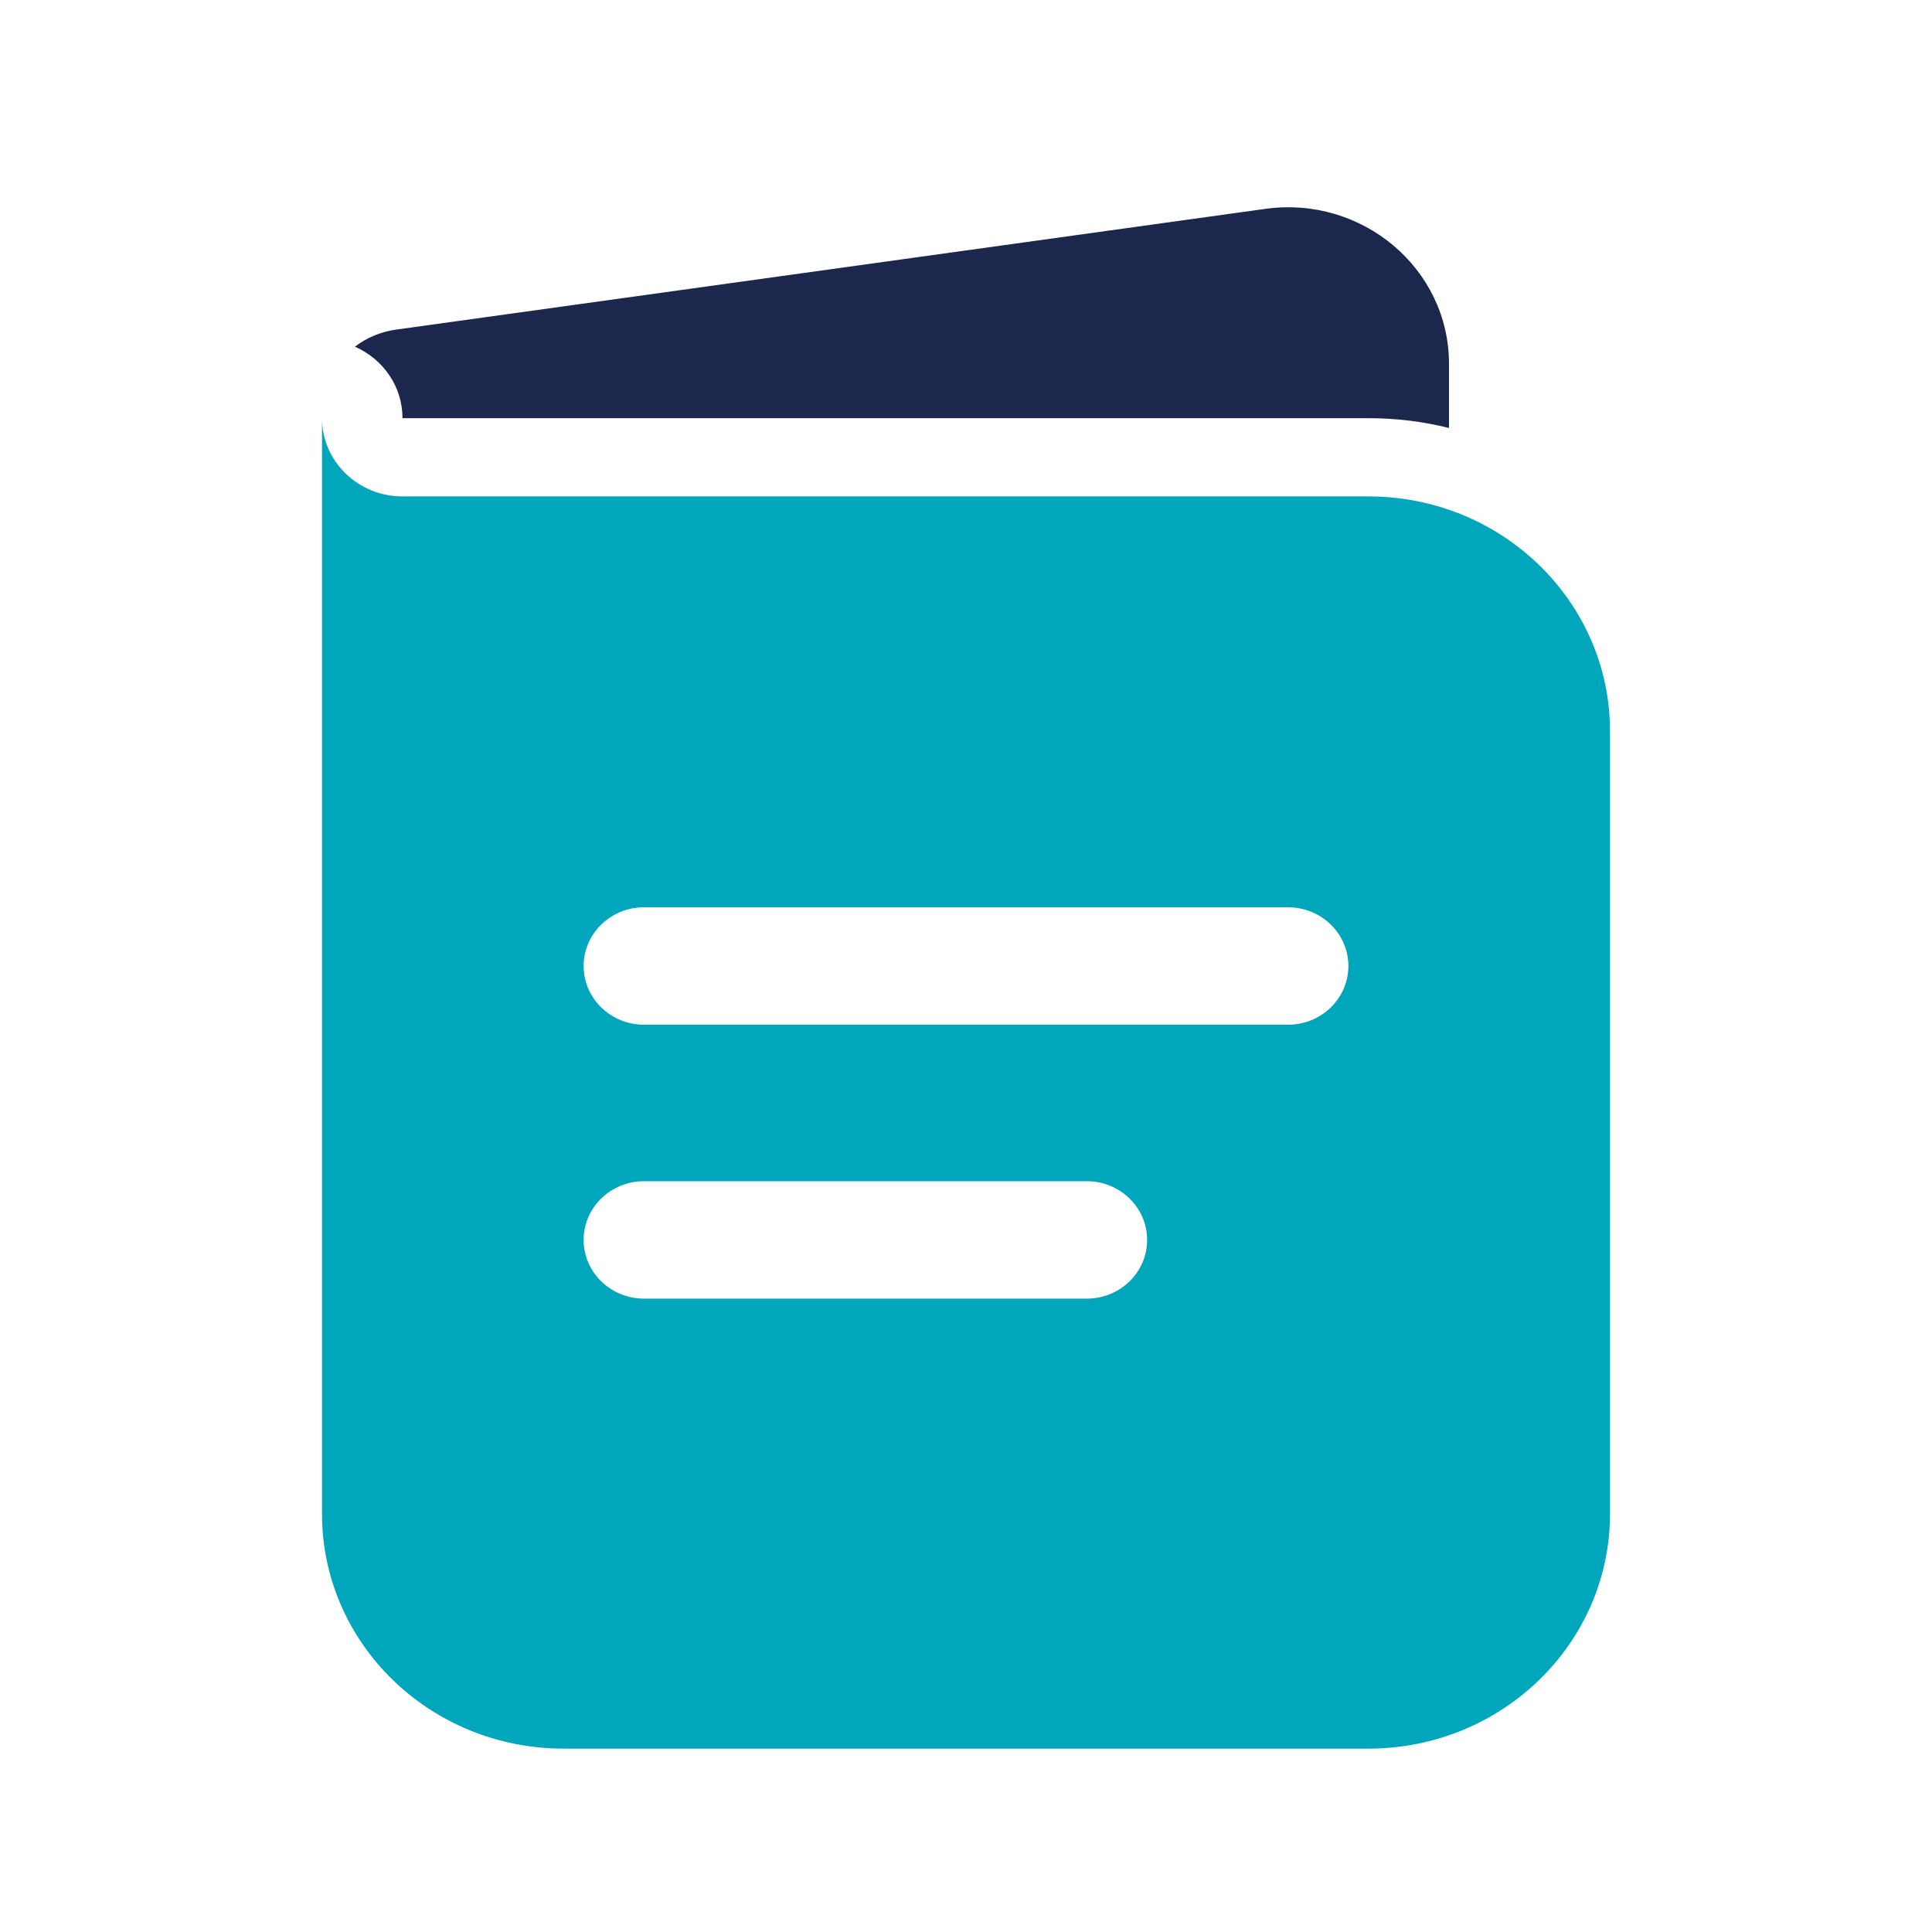 <svg width="50" height="50" viewBox="0 0 36 35" fill="none" xmlns="http://www.w3.org/2000/svg">
<rect width="36" height="35" fill="white"/>
<path fill-rule="evenodd" clip-rule="evenodd" d="M6 7.292V27.708C6 30.125 8.015 32.083 10.5 32.083H25.5C27.985 32.083 30 30.125 30 27.708V13.125C30 10.709 27.985 8.75 25.5 8.75H7.5C6.672 8.75 6 8.097 6 7.292ZM10.875 17.5C10.875 16.896 11.379 16.406 12 16.406H24C24.621 16.406 25.125 16.896 25.125 17.5C25.125 18.104 24.621 18.594 24 18.594H12C11.379 18.594 10.875 18.104 10.875 17.5ZM10.875 22.604C10.875 22 11.379 21.51 12 21.51H20.25C20.871 21.51 21.375 22 21.375 22.604C21.375 23.208 20.871 23.698 20.25 23.698H12C11.379 23.698 10.875 23.208 10.875 22.604Z" fill="#00A6BC"/>
<path d="M6.613 5.96C7.136 6.188 7.5 6.699 7.5 7.292H25.5C26.018 7.292 26.521 7.355 27 7.475V6.28C27 4.505 25.383 3.141 23.576 3.392L7.379 5.642C7.091 5.682 6.829 5.795 6.613 5.96Z" fill="#1C274D"/>
</svg>
